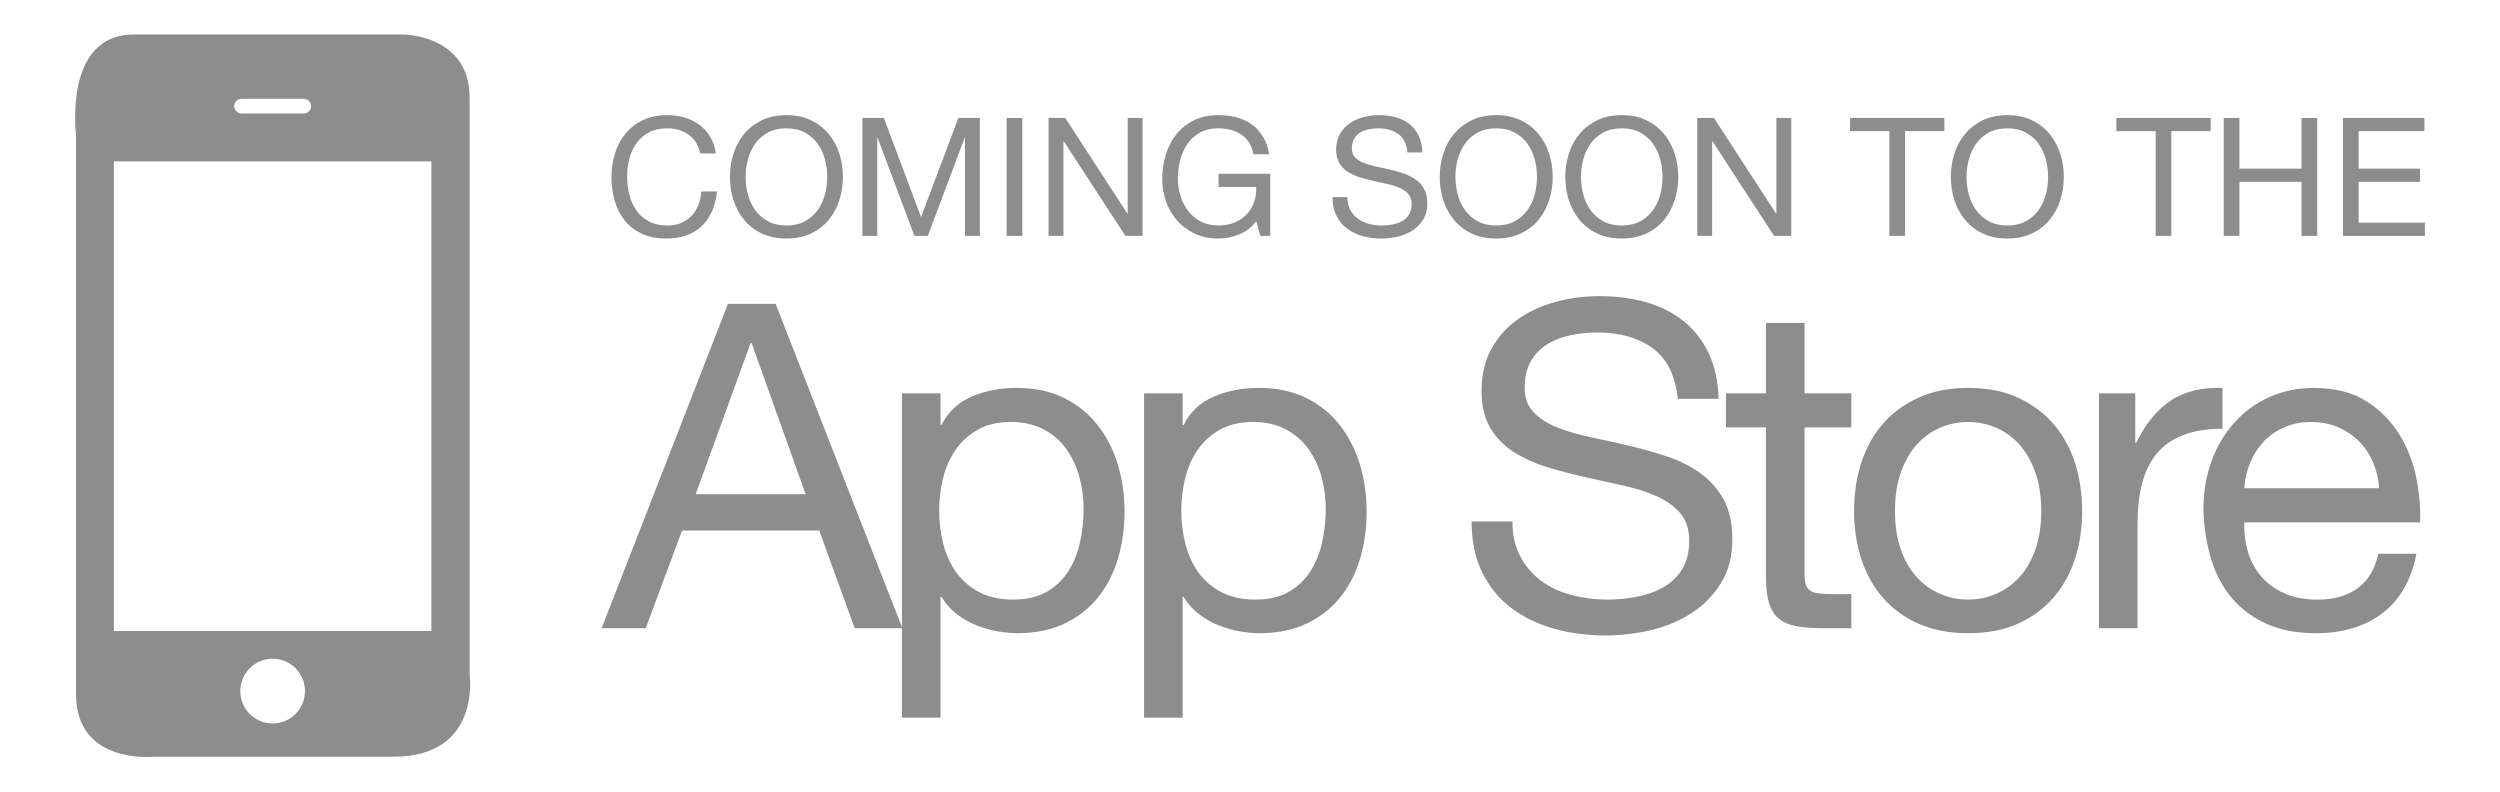 <?xml version="1.0" encoding="utf-8"?>
<!-- Generator: Adobe Illustrator 17.0.0, SVG Export Plug-In . SVG Version: 6.00 Build 0)  -->
<!DOCTYPE svg PUBLIC "-//W3C//DTD SVG 1.1//EN" "http://www.w3.org/Graphics/SVG/1.1/DTD/svg11.dtd">
<svg version="1.1" id="Layer_1" xmlns="http://www.w3.org/2000/svg" xmlns:xlink="http://www.w3.org/1999/xlink" x="0px" y="0px"
	 width="121.072px" height="38.333px" viewBox="0 0 121.072 38.333" enable-background="new 0 0 121.072 38.333"
	 xml:space="preserve">
<g>
	<path fill="#8D8D8D" d="M22.744,32.687c0,0,0-24.833,0-27.943S19.476,1.67,19.476,1.67h-13c-3.417,0-2.794,4.85-2.794,4.85
		s0,23.667,0,27.102s3.794,3.025,3.794,3.025s7.333,0,11.583,0S22.744,32.687,22.744,32.687z M11.696,4.785h3.013
		c0.197,0,0.358,0.161,0.358,0.361c0,0.188-0.161,0.351-0.358,0.351h-3.013c-0.191,0-0.355-0.163-0.355-0.351
		C11.34,4.946,11.504,4.785,11.696,4.785z M13.203,35.037c-0.862,0-1.566-0.703-1.566-1.566c0-0.865,0.703-1.57,1.566-1.57
		c0.866,0,1.567,0.705,1.567,1.57C14.77,34.334,14.069,35.037,13.203,35.037z M20.892,30.558H5.516V7.817h15.376V30.558z"/>
	<g>
		<path fill="#8D8D8D" d="M33.345,6.519c-0.291-0.202-0.636-0.304-1.036-0.304c-0.341,0-0.633,0.064-0.876,0.192
			s-0.443,0.3-0.6,0.516s-0.273,0.463-0.348,0.74s-0.112,0.565-0.112,0.863c0,0.326,0.037,0.634,0.112,0.925
			c0.075,0.29,0.191,0.544,0.348,0.76s0.359,0.388,0.604,0.516s0.539,0.192,0.88,0.192c0.251,0,0.474-0.041,0.668-0.124
			c0.195-0.083,0.363-0.197,0.504-0.344c0.141-0.146,0.252-0.321,0.332-0.524c0.08-0.202,0.128-0.421,0.144-0.656h0.76
			c-0.075,0.721-0.323,1.28-0.744,1.681c-0.421,0.399-0.997,0.6-1.728,0.6c-0.443,0-0.829-0.076-1.16-0.228
			c-0.331-0.152-0.605-0.361-0.824-0.628s-0.383-0.582-0.492-0.944S29.613,9,29.613,8.584s0.059-0.807,0.176-1.172
			s0.289-0.685,0.516-0.956c0.227-0.272,0.509-0.487,0.848-0.645c0.339-0.157,0.727-0.235,1.164-0.235
			c0.299,0,0.582,0.04,0.848,0.12c0.267,0.079,0.504,0.197,0.712,0.352s0.381,0.348,0.52,0.58c0.139,0.231,0.229,0.5,0.272,0.804
			h-0.76C33.824,7.026,33.636,6.722,33.345,6.519z"/>
		<path fill="#8D8D8D" d="M35.521,7.443c0.115-0.359,0.287-0.678,0.516-0.955s0.515-0.499,0.856-0.664
			c0.341-0.166,0.738-0.248,1.192-0.248c0.453,0,0.851,0.082,1.192,0.248c0.341,0.165,0.626,0.387,0.856,0.664
			s0.401,0.596,0.516,0.955c0.115,0.36,0.172,0.735,0.172,1.124c0,0.39-0.057,0.765-0.172,1.124
			c-0.115,0.36-0.287,0.679-0.516,0.956s-0.515,0.498-0.856,0.66c-0.341,0.163-0.739,0.244-1.192,0.244
			c-0.454,0-0.851-0.081-1.192-0.244c-0.341-0.162-0.627-0.383-0.856-0.66c-0.229-0.277-0.401-0.596-0.516-0.956
			c-0.115-0.359-0.172-0.734-0.172-1.124C35.349,8.178,35.406,7.803,35.521,7.443z M36.221,9.42c0.075,0.28,0.192,0.532,0.352,0.756
			s0.365,0.404,0.616,0.54c0.25,0.136,0.549,0.204,0.896,0.204s0.645-0.068,0.896-0.204c0.25-0.136,0.456-0.316,0.616-0.54
			S39.874,9.7,39.949,9.42s0.112-0.564,0.112-0.853c0-0.287-0.038-0.571-0.112-0.852s-0.192-0.532-0.352-0.756
			c-0.16-0.225-0.365-0.404-0.616-0.54s-0.549-0.204-0.896-0.204s-0.646,0.068-0.896,0.204c-0.251,0.136-0.456,0.315-0.616,0.54
			c-0.16,0.224-0.277,0.476-0.352,0.756s-0.112,0.564-0.112,0.852C36.109,8.855,36.146,9.139,36.221,9.42z"/>
		<path fill="#8D8D8D" d="M42.805,5.712l1.8,4.8l1.808-4.8h1.04v5.712h-0.72V6.672h-0.016l-1.784,4.752h-0.648l-1.784-4.752h-0.016
			v4.752h-0.72V5.712H42.805z"/>
		<path fill="#8D8D8D" d="M49.509,5.712v5.712h-0.76V5.712H49.509z"/>
		<path fill="#8D8D8D" d="M51.589,5.712l3.008,4.632h0.016V5.712h0.72v5.712h-0.832L51.517,6.84h-0.016v4.584h-0.72V5.712H51.589z"
			/>
		<path fill="#8D8D8D" d="M60.005,11.355c-0.331,0.131-0.664,0.196-1,0.196c-0.427,0-0.808-0.079-1.144-0.236
			s-0.621-0.369-0.856-0.636s-0.414-0.573-0.536-0.92s-0.184-0.707-0.184-1.08c0-0.416,0.057-0.812,0.172-1.188
			s0.285-0.706,0.512-0.988s0.509-0.508,0.848-0.676s0.735-0.252,1.188-0.252c0.309,0,0.601,0.036,0.876,0.107
			c0.275,0.072,0.52,0.186,0.736,0.34c0.216,0.155,0.397,0.352,0.544,0.589c0.146,0.237,0.247,0.523,0.3,0.859h-0.76
			c-0.037-0.219-0.106-0.406-0.208-0.563c-0.101-0.157-0.227-0.287-0.376-0.389c-0.149-0.101-0.318-0.177-0.508-0.228
			s-0.391-0.076-0.604-0.076c-0.347,0-0.644,0.069-0.892,0.208s-0.451,0.321-0.608,0.548s-0.273,0.485-0.348,0.776
			s-0.112,0.588-0.112,0.892c0,0.299,0.042,0.586,0.128,0.86s0.21,0.518,0.376,0.728c0.166,0.211,0.369,0.379,0.612,0.504
			c0.242,0.126,0.524,0.188,0.844,0.188c0.299,0,0.562-0.048,0.792-0.145c0.229-0.096,0.423-0.228,0.58-0.396
			s0.276-0.365,0.356-0.592s0.115-0.471,0.104-0.732h-1.824v-0.64h2.504v3.008h-0.48l-0.2-0.712
			C60.612,11.01,60.335,11.225,60.005,11.355z"/>
		<path fill="#8D8D8D" d="M67.721,6.492c-0.254-0.185-0.578-0.276-0.972-0.276c-0.16,0-0.317,0.016-0.472,0.048
			s-0.292,0.086-0.412,0.16c-0.12,0.075-0.216,0.175-0.288,0.3c-0.072,0.126-0.108,0.281-0.108,0.468
			c0,0.177,0.052,0.319,0.156,0.429s0.243,0.198,0.416,0.268c0.173,0.069,0.369,0.127,0.588,0.172
			c0.219,0.046,0.441,0.095,0.667,0.148c0.228,0.053,0.449,0.116,0.668,0.188s0.415,0.17,0.589,0.292
			c0.173,0.123,0.312,0.277,0.416,0.464c0.104,0.188,0.155,0.422,0.155,0.704c0,0.305-0.067,0.564-0.204,0.78
			c-0.136,0.216-0.311,0.392-0.523,0.528c-0.214,0.136-0.452,0.234-0.716,0.296c-0.265,0.062-0.526,0.092-0.789,0.092
			c-0.32,0-0.623-0.04-0.908-0.12c-0.286-0.08-0.536-0.201-0.752-0.364c-0.216-0.162-0.387-0.37-0.512-0.624
			c-0.125-0.253-0.188-0.553-0.188-0.899h0.72c0,0.24,0.046,0.446,0.14,0.62c0.093,0.173,0.216,0.315,0.368,0.428
			s0.329,0.194,0.532,0.248c0.203,0.054,0.411,0.08,0.624,0.08c0.17,0,0.342-0.016,0.516-0.048c0.173-0.032,0.329-0.087,0.468-0.164
			s0.251-0.183,0.336-0.316s0.128-0.304,0.128-0.512c0-0.197-0.052-0.357-0.156-0.48c-0.104-0.122-0.242-0.223-0.416-0.3
			c-0.173-0.077-0.369-0.14-0.588-0.188s-0.441-0.098-0.668-0.148c-0.227-0.051-0.449-0.109-0.668-0.176s-0.415-0.154-0.588-0.264
			s-0.312-0.251-0.416-0.425C64.76,7.728,64.708,7.51,64.708,7.25c0-0.288,0.059-0.537,0.176-0.748s0.273-0.384,0.468-0.521
			c0.194-0.136,0.416-0.237,0.664-0.304c0.248-0.066,0.503-0.1,0.764-0.1c0.294,0,0.565,0.034,0.816,0.104
			c0.25,0.069,0.471,0.179,0.659,0.328c0.189,0.149,0.339,0.337,0.448,0.564c0.109,0.227,0.17,0.497,0.181,0.812h-0.721
			C68.121,6.973,67.974,6.675,67.721,6.492z"/>
		<path fill="#8D8D8D" d="M69.896,7.443c0.115-0.359,0.287-0.678,0.517-0.955s0.515-0.499,0.855-0.664
			c0.342-0.166,0.739-0.248,1.192-0.248s0.851,0.082,1.192,0.248c0.341,0.165,0.626,0.387,0.855,0.664s0.401,0.596,0.516,0.955
			c0.115,0.36,0.173,0.735,0.173,1.124c0,0.39-0.058,0.765-0.173,1.124c-0.114,0.36-0.286,0.679-0.516,0.956
			s-0.515,0.498-0.855,0.66c-0.342,0.163-0.739,0.244-1.192,0.244s-0.851-0.081-1.192-0.244c-0.341-0.162-0.626-0.383-0.855-0.66
			s-0.401-0.596-0.517-0.956c-0.114-0.359-0.172-0.734-0.172-1.124C69.724,8.178,69.781,7.803,69.896,7.443z M70.596,9.42
			c0.075,0.28,0.192,0.532,0.353,0.756s0.365,0.404,0.615,0.54c0.251,0.136,0.55,0.204,0.896,0.204s0.646-0.068,0.896-0.204
			c0.251-0.136,0.456-0.316,0.616-0.54S74.249,9.7,74.324,9.42c0.074-0.28,0.111-0.564,0.111-0.853c0-0.287-0.037-0.571-0.111-0.852
			c-0.075-0.28-0.192-0.532-0.353-0.756c-0.16-0.225-0.365-0.404-0.616-0.54c-0.25-0.136-0.549-0.204-0.896-0.204
			s-0.646,0.068-0.896,0.204s-0.455,0.315-0.615,0.54c-0.16,0.224-0.277,0.476-0.353,0.756c-0.074,0.28-0.111,0.564-0.111,0.852
			C70.485,8.855,70.522,9.139,70.596,9.42z"/>
		<path fill="#8D8D8D" d="M75.976,7.443c0.115-0.359,0.287-0.678,0.517-0.955s0.515-0.499,0.855-0.664
			c0.342-0.166,0.739-0.248,1.192-0.248s0.851,0.082,1.192,0.248c0.341,0.165,0.626,0.387,0.855,0.664s0.401,0.596,0.516,0.955
			c0.115,0.36,0.173,0.735,0.173,1.124c0,0.39-0.058,0.765-0.173,1.124c-0.114,0.36-0.286,0.679-0.516,0.956
			s-0.515,0.498-0.855,0.66c-0.342,0.163-0.739,0.244-1.192,0.244s-0.851-0.081-1.192-0.244c-0.341-0.162-0.626-0.383-0.855-0.66
			s-0.401-0.596-0.517-0.956c-0.114-0.359-0.172-0.734-0.172-1.124C75.804,8.178,75.861,7.803,75.976,7.443z M76.676,9.42
			c0.075,0.28,0.192,0.532,0.353,0.756s0.365,0.404,0.615,0.54c0.251,0.136,0.55,0.204,0.896,0.204s0.646-0.068,0.896-0.204
			c0.251-0.136,0.456-0.316,0.616-0.54S80.329,9.7,80.404,9.42c0.074-0.28,0.111-0.564,0.111-0.853c0-0.287-0.037-0.571-0.111-0.852
			c-0.075-0.28-0.192-0.532-0.353-0.756c-0.16-0.225-0.365-0.404-0.616-0.54c-0.25-0.136-0.549-0.204-0.896-0.204
			s-0.646,0.068-0.896,0.204s-0.455,0.315-0.615,0.54c-0.16,0.224-0.277,0.476-0.353,0.756c-0.074,0.28-0.111,0.564-0.111,0.852
			C76.565,8.855,76.602,9.139,76.676,9.42z"/>
		<path fill="#8D8D8D" d="M83.004,5.712l3.008,4.632h0.017V5.712h0.72v5.712h-0.832L82.932,6.84h-0.016v4.584h-0.72V5.712H83.004z"
			/>
		<path fill="#8D8D8D" d="M89.596,6.351v-0.64h4.568v0.64H92.26v5.072H91.5V6.351H89.596z"/>
		<path fill="#8D8D8D" d="M94.648,7.443c0.115-0.359,0.287-0.678,0.517-0.955s0.515-0.499,0.855-0.664
			c0.342-0.166,0.739-0.248,1.192-0.248s0.851,0.082,1.192,0.248c0.341,0.165,0.626,0.387,0.855,0.664s0.401,0.596,0.516,0.955
			c0.115,0.36,0.173,0.735,0.173,1.124c0,0.39-0.058,0.765-0.173,1.124c-0.114,0.36-0.286,0.679-0.516,0.956
			s-0.515,0.498-0.855,0.66c-0.342,0.163-0.739,0.244-1.192,0.244s-0.851-0.081-1.192-0.244c-0.341-0.162-0.626-0.383-0.855-0.66
			s-0.401-0.596-0.517-0.956c-0.114-0.359-0.172-0.734-0.172-1.124C94.476,8.178,94.533,7.803,94.648,7.443z M95.348,9.42
			c0.075,0.28,0.192,0.532,0.353,0.756s0.365,0.404,0.615,0.54c0.251,0.136,0.55,0.204,0.896,0.204s0.646-0.068,0.896-0.204
			c0.251-0.136,0.456-0.316,0.616-0.54S99.001,9.7,99.076,9.42c0.074-0.28,0.111-0.564,0.111-0.853c0-0.287-0.037-0.571-0.111-0.852
			c-0.075-0.28-0.192-0.532-0.352-0.755c-0.16-0.225-0.365-0.404-0.616-0.54c-0.25-0.136-0.549-0.204-0.896-0.204
			s-0.646,0.068-0.896,0.204s-0.455,0.315-0.615,0.54c-0.16,0.224-0.277,0.476-0.353,0.756c-0.074,0.28-0.111,0.564-0.111,0.852
			C95.236,8.855,95.274,9.139,95.348,9.42z"/>
		<path fill="#8D8D8D" d="M102.492,6.351v-0.64h4.568v0.64h-1.904v5.072h-0.76V6.351H102.492z"/>
		<path fill="#8D8D8D" d="M108.452,5.712v2.456h3.008V5.712h0.761v5.712h-0.761V8.807h-3.008v2.616h-0.76V5.712H108.452z"/>
		<path fill="#8D8D8D" d="M117.412,5.712v0.64h-3.185v1.816h2.968v0.64h-2.968v1.977h3.208v0.64h-3.968V5.712H117.412z"/>
		<path fill="#8D8D8D" d="M37.563,14.715l6.138,15.709h-2.31l-1.716-4.73h-6.644l-1.76,4.73h-2.134l6.116-15.708L37.563,14.715
			L37.563,14.715z M39.015,23.933l-2.618-7.326h-0.044l-2.662,7.326H39.015z"/>
		<path fill="#8D8D8D" d="M45.549,19.049v1.54h0.044c0.308-0.631,0.792-1.089,1.452-1.375s1.386-0.429,2.178-0.429
			c0.88,0,1.646,0.161,2.299,0.483c0.652,0.323,1.195,0.76,1.628,1.31s0.759,1.185,0.979,1.902c0.22,0.719,0.33,1.482,0.33,2.288
			c0,0.807-0.106,1.57-0.319,2.288c-0.213,0.719-0.536,1.346-0.968,1.881c-0.433,0.536-0.976,0.957-1.628,1.266
			c-0.653,0.308-1.412,0.462-2.277,0.462c-0.279,0-0.59-0.029-0.935-0.088s-0.686-0.154-1.023-0.286s-0.657-0.312-0.957-0.539
			c-0.301-0.228-0.554-0.51-0.759-0.847h-0.044v5.852h-1.87V19.049H45.549z M52.27,23.087c-0.14-0.506-0.352-0.957-0.638-1.354
			c-0.286-0.396-0.652-0.711-1.1-0.945c-0.448-0.234-0.972-0.353-1.573-0.353c-0.631,0-1.166,0.125-1.606,0.374
			c-0.44,0.25-0.799,0.576-1.078,0.979s-0.48,0.861-0.605,1.375s-0.187,1.034-0.187,1.562c0,0.558,0.066,1.097,0.198,1.617
			s0.341,0.979,0.627,1.375s0.656,0.715,1.111,0.957s1.004,0.363,1.65,0.363s1.185-0.125,1.617-0.374s0.781-0.579,1.045-0.99
			c0.264-0.41,0.455-0.88,0.572-1.408c0.117-0.527,0.176-1.07,0.176-1.628C52.479,24.109,52.409,23.592,52.27,23.087z"/>
		<path fill="#8D8D8D" d="M57.275,19.049v1.54h0.044c0.308-0.631,0.792-1.089,1.452-1.375s1.386-0.429,2.178-0.429
			c0.88,0,1.646,0.161,2.299,0.483c0.652,0.323,1.195,0.76,1.628,1.31s0.759,1.185,0.979,1.902c0.22,0.719,0.33,1.482,0.33,2.288
			c0,0.807-0.106,1.57-0.319,2.288c-0.213,0.719-0.536,1.346-0.968,1.881c-0.433,0.536-0.976,0.957-1.628,1.266
			c-0.653,0.308-1.412,0.462-2.277,0.462c-0.279,0-0.59-0.029-0.935-0.088s-0.686-0.154-1.023-0.286s-0.657-0.312-0.957-0.539
			c-0.301-0.228-0.554-0.51-0.759-0.847h-0.044v5.852h-1.87V19.049H57.275z M63.996,23.087c-0.14-0.506-0.352-0.957-0.638-1.354
			c-0.286-0.396-0.652-0.711-1.1-0.945c-0.448-0.234-0.972-0.353-1.573-0.353c-0.631,0-1.166,0.125-1.606,0.374
			c-0.44,0.25-0.799,0.576-1.078,0.979s-0.48,0.861-0.605,1.375s-0.187,1.034-0.187,1.562c0,0.558,0.066,1.097,0.198,1.617
			s0.341,0.979,0.627,1.375s0.656,0.715,1.111,0.957s1.004,0.363,1.65,0.363s1.185-0.125,1.617-0.374s0.781-0.579,1.045-0.99
			c0.264-0.41,0.455-0.88,0.572-1.408c0.117-0.527,0.176-1.07,0.176-1.628C64.205,24.109,64.135,23.592,63.996,23.087z"/>
		<path fill="#8D8D8D" d="M80.033,16.86c-0.697-0.506-1.588-0.759-2.673-0.759c-0.44,0-0.873,0.044-1.298,0.132
			c-0.426,0.089-0.804,0.235-1.134,0.44c-0.329,0.205-0.594,0.48-0.792,0.825c-0.197,0.345-0.297,0.773-0.297,1.287
			c0,0.483,0.144,0.876,0.43,1.177c0.285,0.301,0.667,0.547,1.144,0.737s1.016,0.349,1.617,0.473
			c0.602,0.125,1.213,0.261,1.837,0.407c0.623,0.146,1.235,0.318,1.837,0.517s1.141,0.466,1.617,0.803
			c0.477,0.338,0.857,0.764,1.144,1.276c0.286,0.514,0.43,1.159,0.43,1.937c0,0.836-0.188,1.551-0.562,2.145
			s-0.854,1.078-1.44,1.452c-0.587,0.374-1.243,0.646-1.97,0.813c-0.726,0.169-1.448,0.253-2.167,0.253
			c-0.88,0-1.712-0.109-2.497-0.329c-0.784-0.221-1.474-0.554-2.067-1.001c-0.595-0.447-1.063-1.02-1.408-1.717
			c-0.345-0.696-0.517-1.521-0.517-2.475h1.979c0,0.66,0.128,1.229,0.385,1.705s0.595,0.869,1.013,1.177s0.905,0.536,1.463,0.682
			c0.557,0.147,1.129,0.221,1.716,0.221c0.469,0,0.942-0.044,1.419-0.132c0.477-0.089,0.905-0.238,1.287-0.451
			c0.381-0.213,0.689-0.503,0.924-0.869s0.352-0.836,0.352-1.408c0-0.542-0.143-0.982-0.429-1.32
			c-0.286-0.337-0.667-0.611-1.144-0.824c-0.478-0.213-1.016-0.386-1.617-0.518s-1.214-0.268-1.837-0.407
			c-0.624-0.139-1.236-0.3-1.837-0.483c-0.602-0.184-1.141-0.426-1.617-0.727c-0.477-0.3-0.858-0.688-1.145-1.166
			c-0.285-0.476-0.429-1.074-0.429-1.793c0-0.792,0.161-1.478,0.484-2.057c0.322-0.579,0.751-1.056,1.287-1.43
			c0.535-0.374,1.144-0.652,1.825-0.836c0.683-0.184,1.383-0.275,2.102-0.275c0.807,0,1.555,0.096,2.244,0.286
			s1.294,0.491,1.814,0.902c0.521,0.41,0.932,0.928,1.232,1.551s0.465,1.367,0.495,2.232h-1.98
			C81.137,18.184,80.73,17.367,80.033,16.86z"/>
		<path fill="#8D8D8D" d="M89.658,19.049v1.65h-2.266v7.062c0,0.22,0.019,0.396,0.055,0.528c0.037,0.132,0.106,0.234,0.209,0.308
			c0.103,0.074,0.246,0.121,0.43,0.144c0.183,0.021,0.421,0.032,0.715,0.032h0.857v1.65h-1.43c-0.483,0-0.898-0.033-1.243-0.099
			s-0.623-0.188-0.836-0.363s-0.37-0.426-0.473-0.748s-0.154-0.748-0.154-1.276V20.7h-1.936v-1.65h1.936v-3.41h1.87v3.41h2.266
			V19.049z"/>
		<path fill="#8D8D8D" d="M90.142,22.405c0.235-0.727,0.587-1.356,1.057-1.893c0.469-0.535,1.048-0.957,1.738-1.265
			c0.688-0.309,1.48-0.462,2.376-0.462c0.909,0,1.704,0.153,2.387,0.462c0.682,0.308,1.257,0.729,1.727,1.265
			s0.821,1.166,1.057,1.893c0.234,0.726,0.352,1.507,0.352,2.343s-0.117,1.613-0.352,2.332s-0.587,1.346-1.057,1.881
			s-1.045,0.953-1.727,1.254c-0.683,0.301-1.478,0.451-2.387,0.451c-0.896,0-1.688-0.15-2.376-0.451
			c-0.69-0.301-1.27-0.719-1.738-1.254c-0.47-0.535-0.821-1.162-1.057-1.881c-0.234-0.719-0.352-1.496-0.352-2.332
			S89.907,23.131,90.142,22.405z M92.045,26.585c0.184,0.535,0.437,0.982,0.759,1.342c0.323,0.359,0.7,0.635,1.134,0.825
			c0.432,0.19,0.891,0.286,1.375,0.286c0.483,0,0.941-0.096,1.375-0.286c0.432-0.19,0.81-0.466,1.133-0.825
			c0.322-0.359,0.575-0.807,0.759-1.342s0.275-1.147,0.275-1.837s-0.092-1.302-0.275-1.837s-0.437-0.986-0.759-1.354
			c-0.323-0.366-0.701-0.645-1.133-0.836c-0.434-0.19-0.892-0.286-1.375-0.286c-0.484,0-0.943,0.096-1.375,0.286
			c-0.434,0.191-0.811,0.47-1.134,0.836c-0.322,0.367-0.575,0.818-0.759,1.354s-0.274,1.147-0.274,1.837
			S91.861,26.049,92.045,26.585z"/>
		<path fill="#8D8D8D" d="M103.407,19.049v2.398h0.045c0.454-0.925,1.012-1.606,1.672-2.047c0.659-0.439,1.496-0.645,2.508-0.615
			v1.979c-0.748,0-1.386,0.103-1.914,0.309c-0.528,0.205-0.954,0.506-1.276,0.901c-0.322,0.396-0.558,0.877-0.704,1.441
			s-0.22,1.214-0.22,1.947v5.06h-1.87V19.049H103.407z"/>
		<path fill="#8D8D8D" d="M115.376,29.698c-0.851,0.646-1.922,0.968-3.212,0.968c-0.909,0-1.698-0.146-2.365-0.44
			c-0.667-0.293-1.229-0.704-1.683-1.231c-0.455-0.528-0.796-1.159-1.023-1.893s-0.355-1.532-0.385-2.397
			c0-0.865,0.132-1.657,0.396-2.376s0.634-1.343,1.11-1.87c0.477-0.528,1.041-0.938,1.694-1.232
			c0.652-0.293,1.367-0.439,2.145-0.439c1.013,0,1.852,0.209,2.52,0.627c0.667,0.418,1.202,0.949,1.605,1.595
			s0.683,1.35,0.836,2.112c0.154,0.763,0.217,1.488,0.188,2.178h-8.514c-0.016,0.499,0.044,0.972,0.176,1.419
			s0.344,0.844,0.638,1.188c0.293,0.345,0.667,0.619,1.122,0.824c0.454,0.206,0.99,0.309,1.606,0.309c0.792,0,1.44-0.184,1.946-0.55
			c0.506-0.367,0.84-0.925,1.001-1.673h1.849C116.777,28.091,116.227,29.052,115.376,29.698z M114.925,22.393
			c-0.169-0.396-0.396-0.736-0.682-1.022s-0.624-0.514-1.012-0.683c-0.39-0.168-0.818-0.253-1.287-0.253
			c-0.484,0-0.921,0.085-1.31,0.253c-0.389,0.169-0.723,0.4-1.001,0.693c-0.278,0.294-0.499,0.635-0.66,1.023
			s-0.257,0.803-0.285,1.242h6.533C115.193,23.208,115.094,22.79,114.925,22.393z"/>
	</g>
</g>
</svg>
